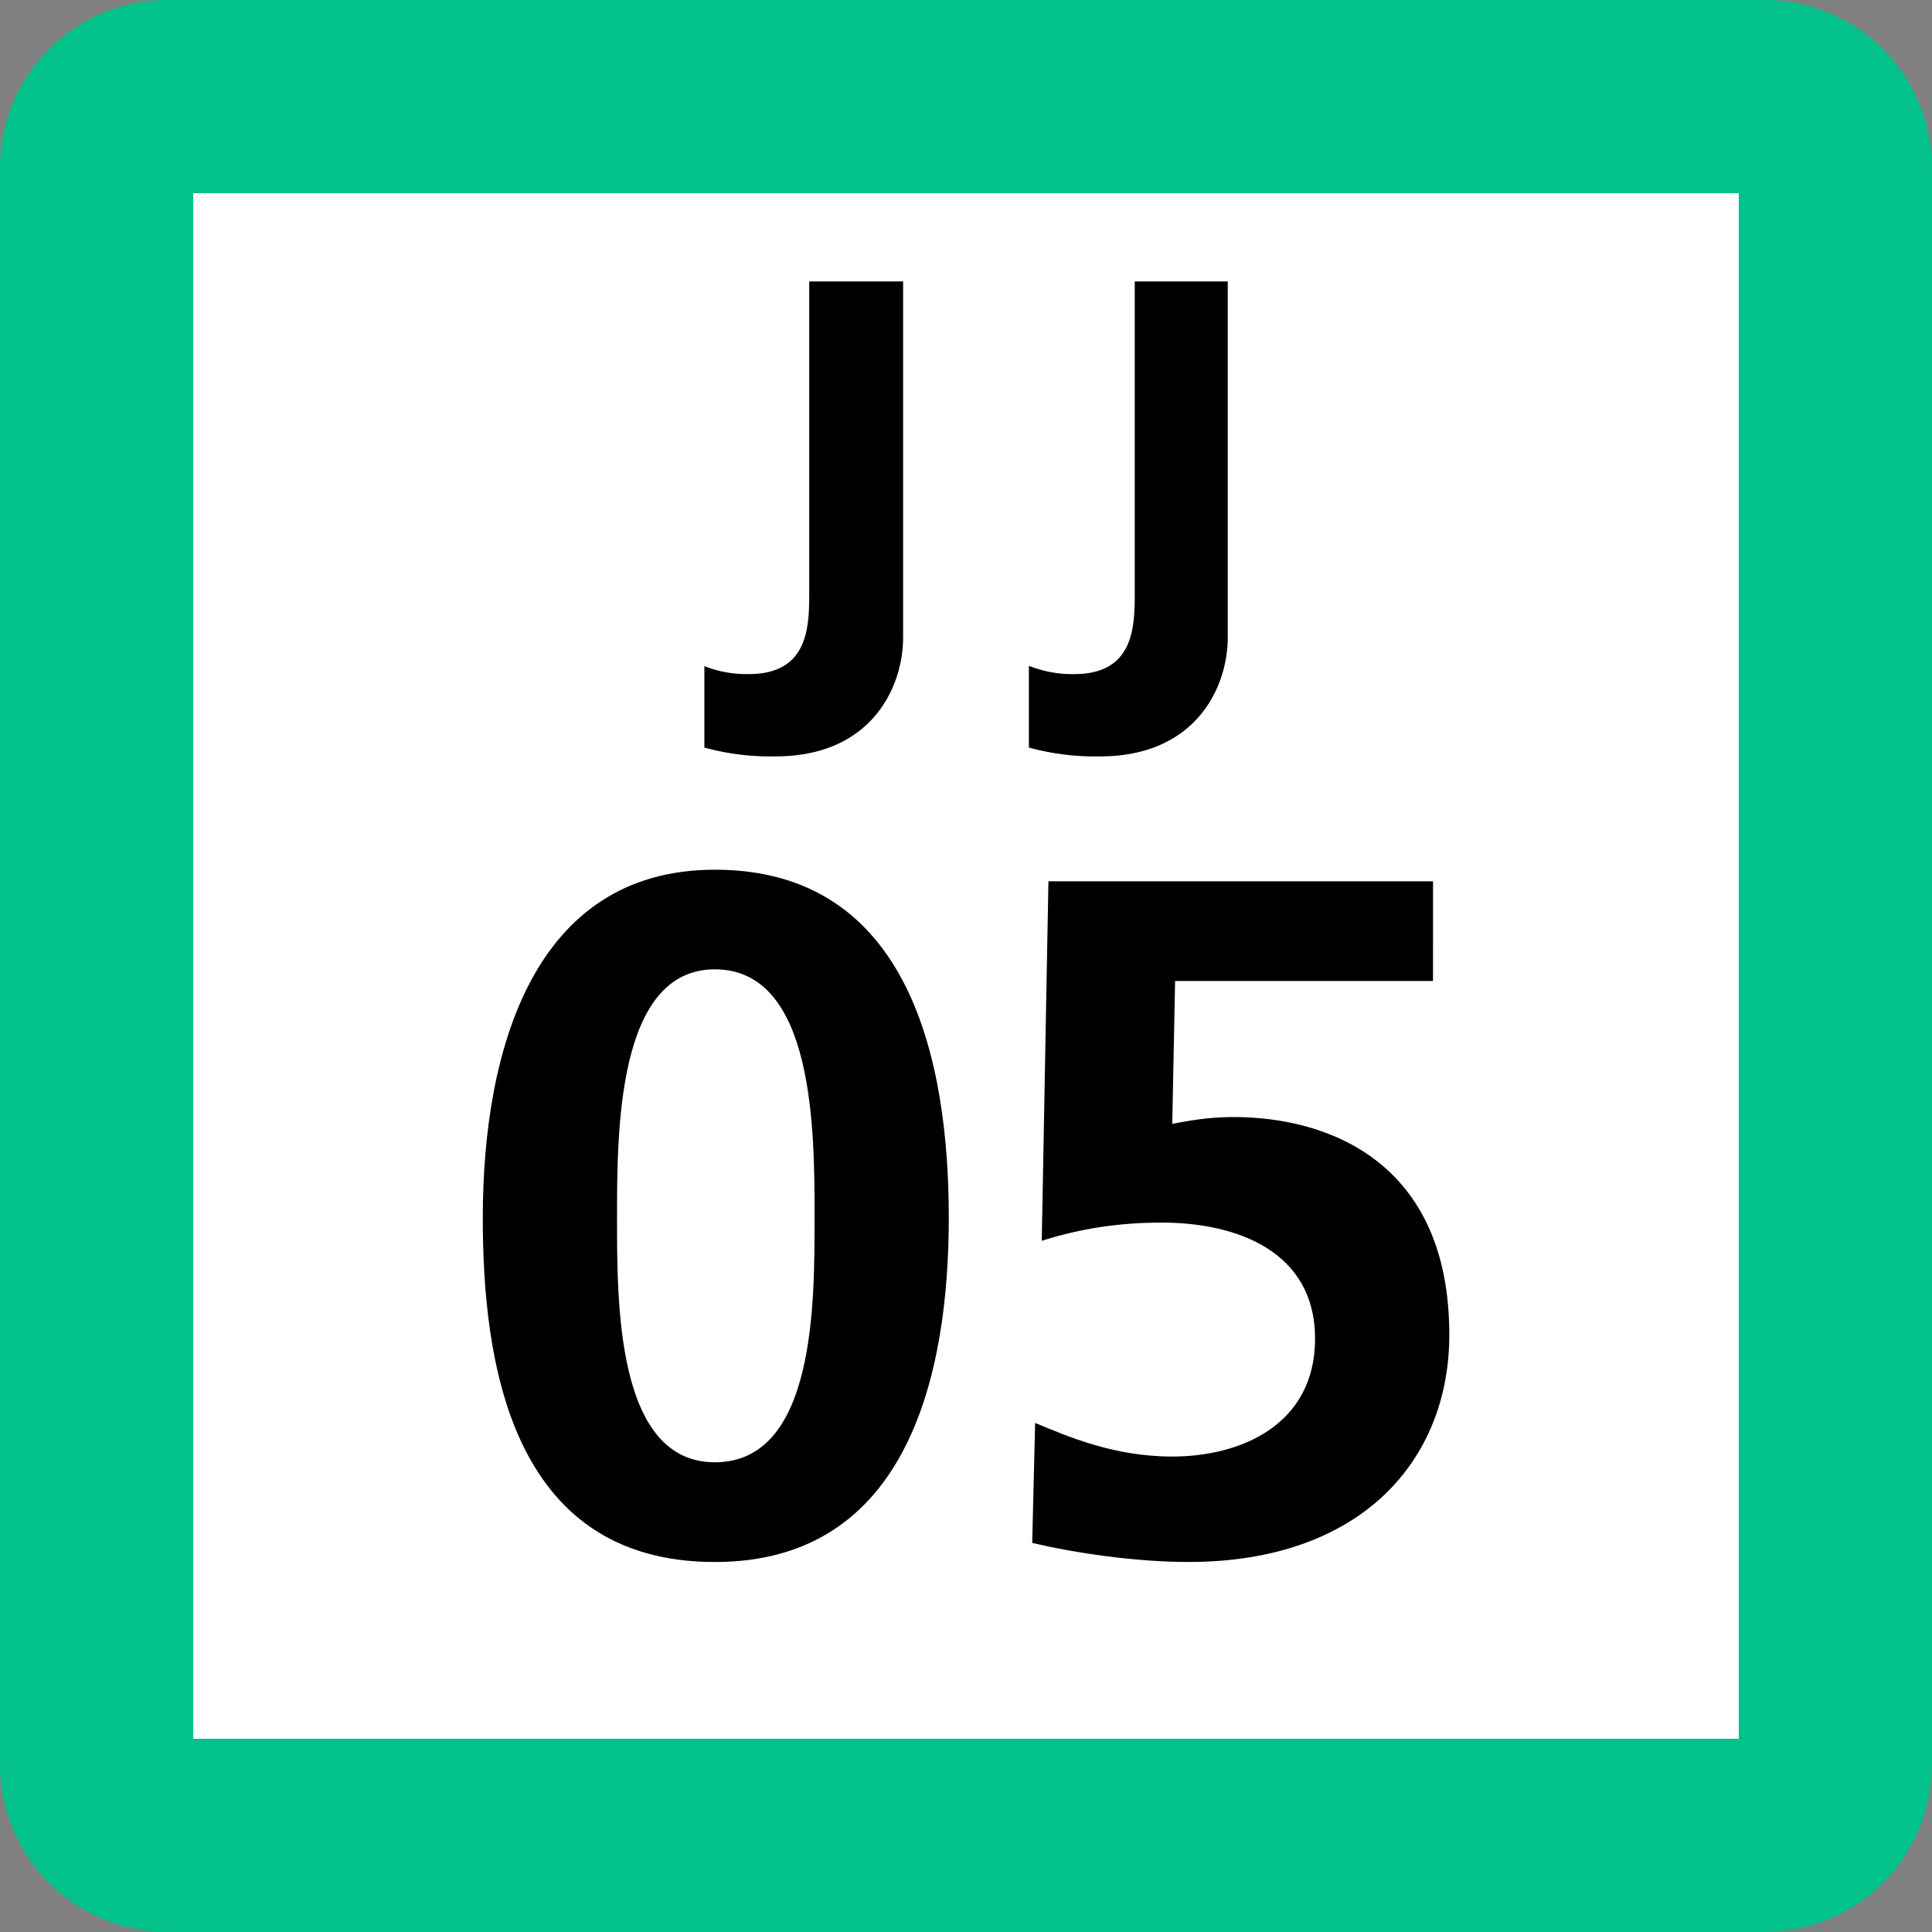 <svg xmlns="http://www.w3.org/2000/svg" xmlns:xlink="http://www.w3.org/1999/xlink" width="75" height="75"><rect width="100%" height="100%" fill="#808080" stroke="none"/><defs><clipPath id="b"><path d="M7 .625h9v18.75H7Zm0 0"/></clipPath><clipPath id="c"><path d="M19 .625h9v18.75h-9Zm0 0"/></clipPath><clipPath id="a"><path d="M0 0h35v20H0z"/></clipPath><clipPath id="e"><path d="M1 .762h19v26.875H1Zm0 0"/></clipPath><clipPath id="f"><path d="M23 1h17v26.637H23Zm0 0"/></clipPath><clipPath id="d"><path d="M0 0h41v28H0z"/></clipPath><clipPath id="g"><path d="M0 0h75v75H0z"/></clipPath><g id="h" clip-path="url(#a)"><g clip-path="url(#b)"><path d="M7.344 15.86c.547.214 1.133.32 1.726.308 2.344 0 2.344-1.887 2.344-3.195V.926h3.645v13.82c0 1.926-1.227 4.617-4.954 4.617a9.7 9.7 0 0 1-2.761-.343Zm0 0"/></g><g clip-path="url(#c)"><path d="M19.977 15.86a4.5 4.5 0 0 0 1.73.308c2.344 0 2.344-1.887 2.344-3.195V.926h3.61v13.82c0 1.926-1.231 4.617-4.958 4.617a9.7 9.7 0 0 1-2.762-.343v-3.16Zm0 0"/></g></g><g id="i" clip-path="url(#d)"><g clip-path="url(#e)"><path d="M1.742 14.273C1.742 7.762 3.715.762 10.75.762c7.594 0 9.082 7.48 9.082 13.511 0 6.032-1.562 13.364-9.082 13.364-8 0-9.008-7.926-9.008-13.364m12.88 0c0-3.347 0-9.644-3.872-9.644-3.797 0-3.797 6.297-3.797 9.644 0 3.278-.035 9.493 3.797 9.493 3.91 0 3.871-6.215 3.871-9.493m0 0"/></g><g clip-path="url(#f)"><path d="M38.629 5.082H28.617l-.11 5.547c.59-.113 1.376-.266 2.38-.266 3.644 0 8.375 1.719 8.375 8.453 0 4.875-3.422 8.82-10.125 8.82-2.008 0-4.356-.335-6.067-.741l.114-4.657c1.261.524 3.05 1.305 5.324 1.305 2.71 0 5.543-1.266 5.543-4.578 0-3.352-2.98-4.504-5.957-4.504-1.598 0-3.125.219-4.653.707L23.7 1.211h14.93z"/></g></g><g id="j" clip-path="url(#g)"><path fill="#03C18A" d="M0 68.5v-62A6.5 6.5 0 0 1 6.5 0h62A6.5 6.5 0 0 1 75 6.5v62a6.5 6.5 0 0 1-6.5 6.5h-62A6.5 6.5 0 0 1 0 68.5m0 0"/><path fill="#FFF" d="M7.5 67.5v-60h60v60Zm0 0"/><use xlink:href="#h" transform="translate(20 10)"/><use xlink:href="#i" transform="translate(17 33)"/></g></defs><use xlink:href="#j"/></svg>